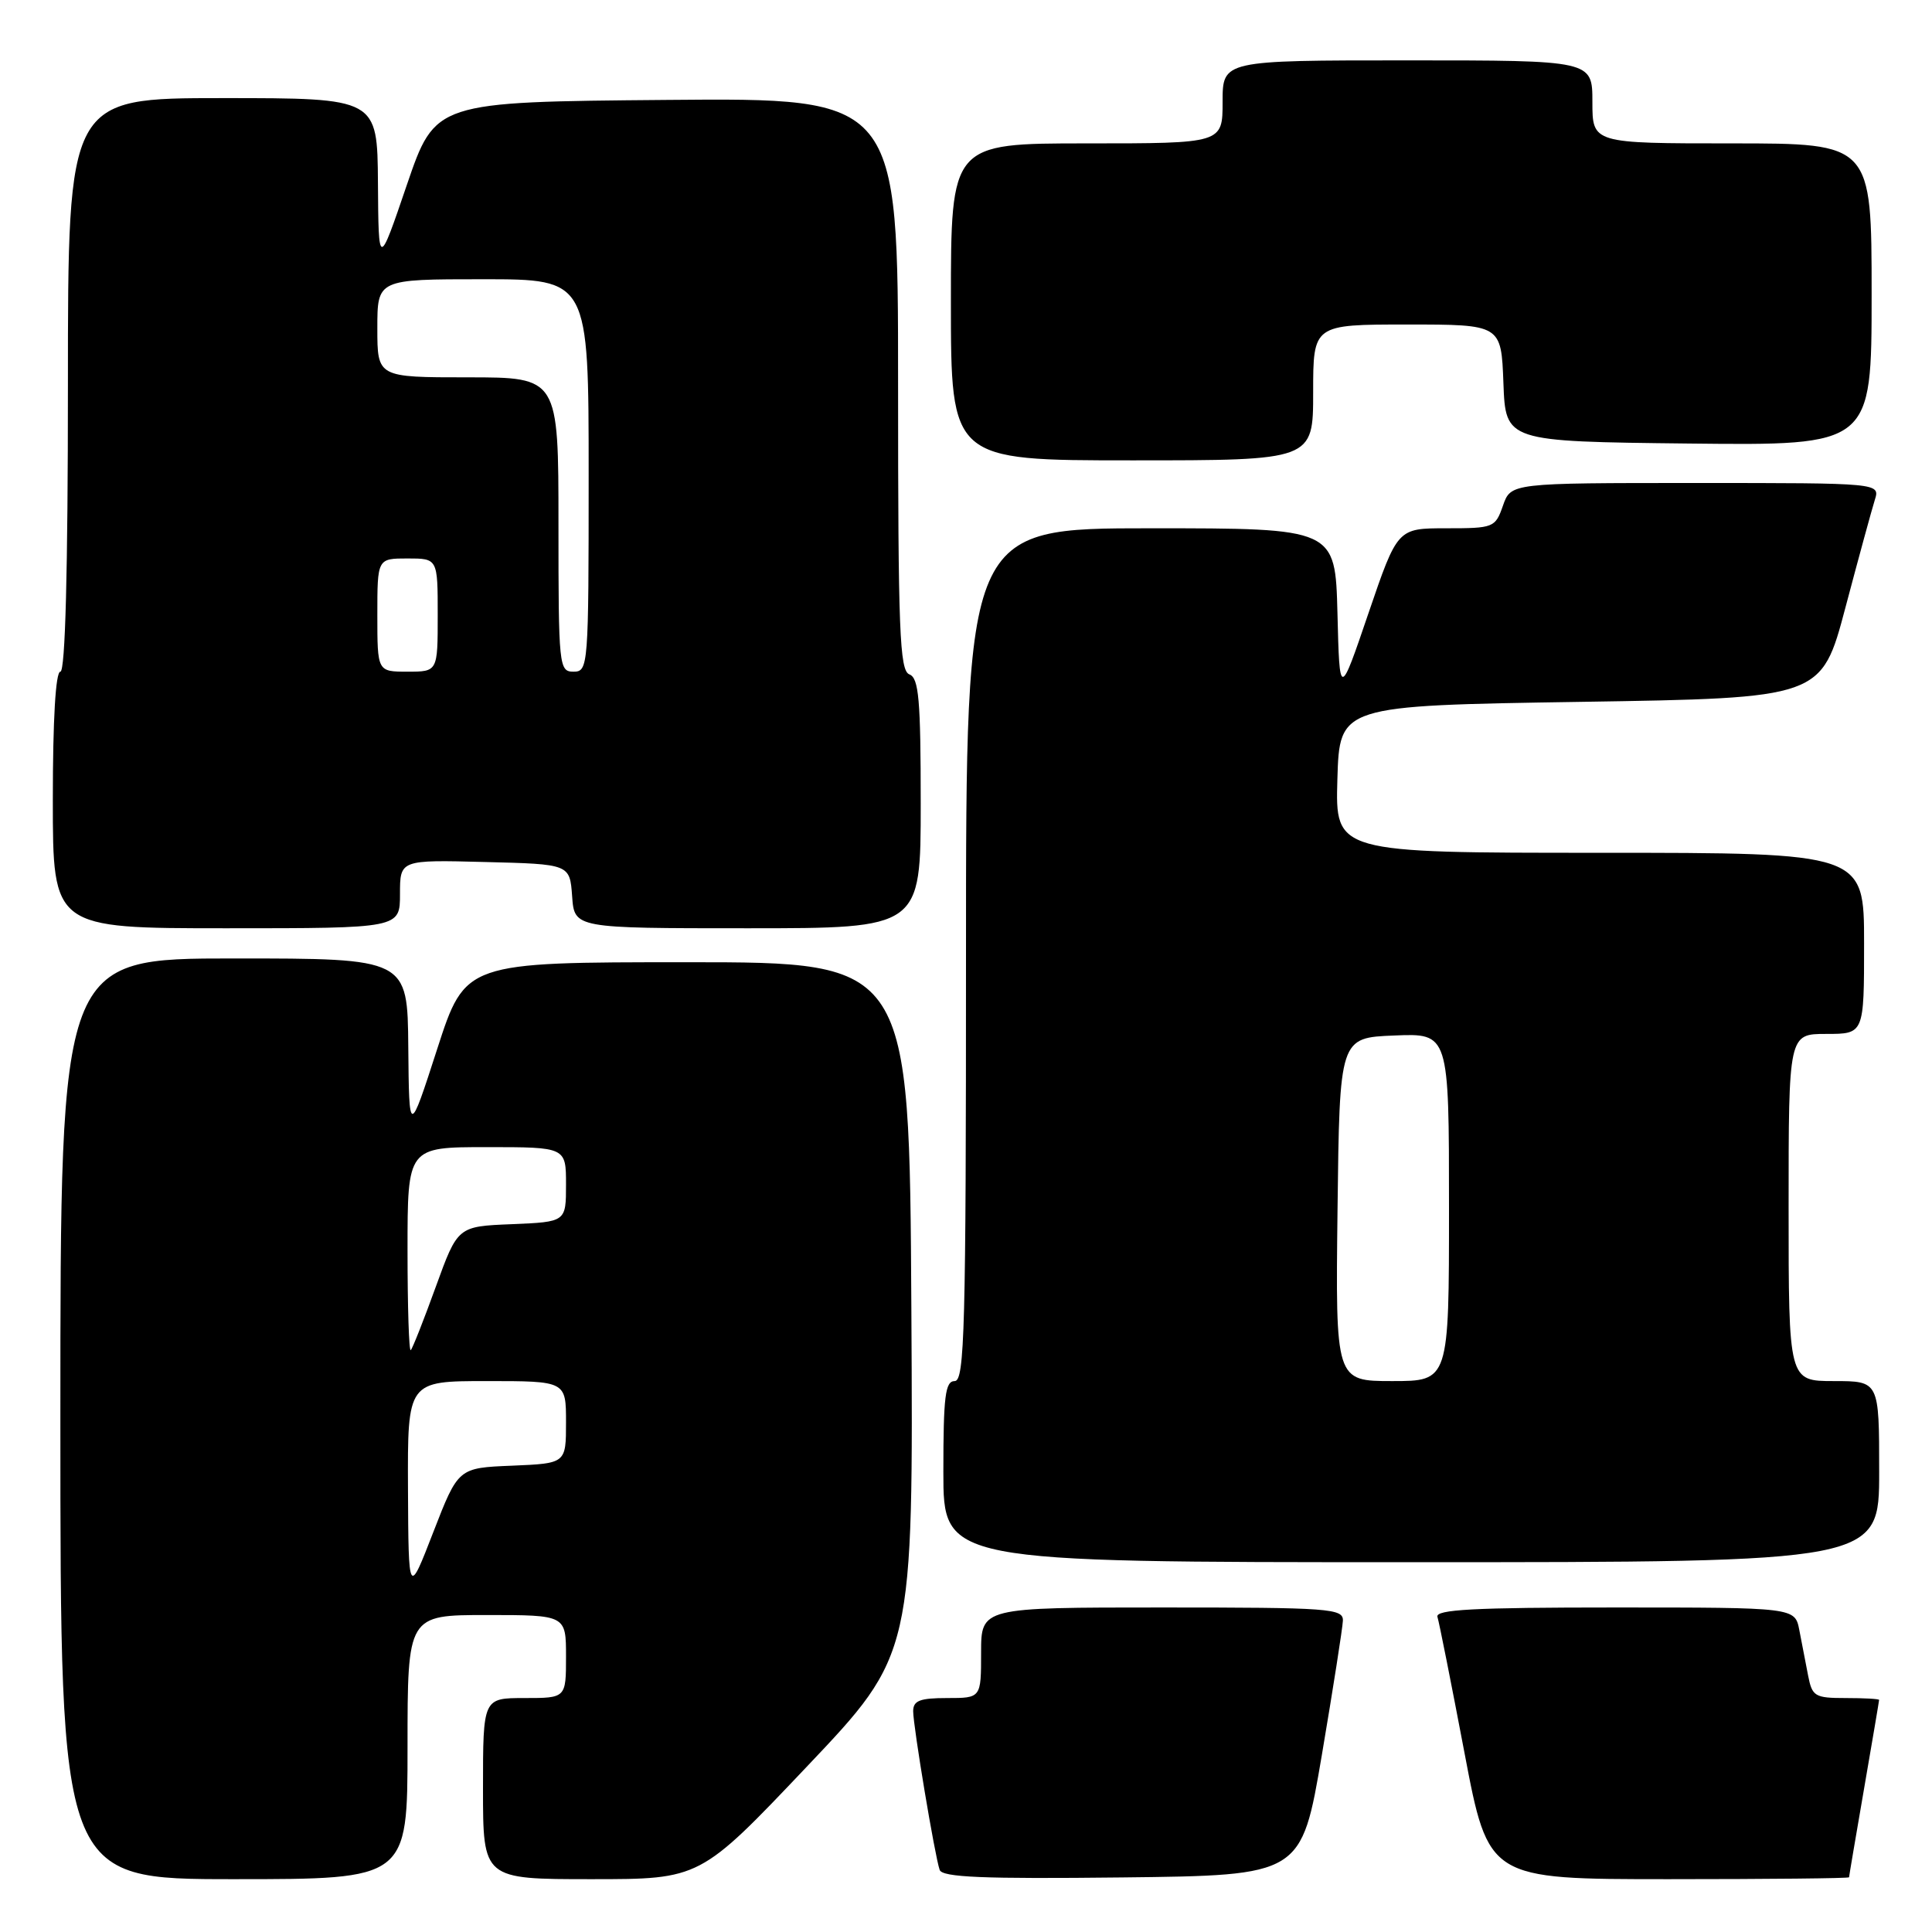 <?xml version="1.0" encoding="UTF-8" standalone="no"?>
<!DOCTYPE svg PUBLIC "-//W3C//DTD SVG 1.1//EN" "http://www.w3.org/Graphics/SVG/1.1/DTD/svg11.dtd" >
<svg xmlns="http://www.w3.org/2000/svg" xmlns:xlink="http://www.w3.org/1999/xlink" version="1.1" viewBox="0 0 256 256">
 <g >
 <path fill="currentColor"
d=" M 54.00 231.50 C 54.00 214.00 54.00 214.00 64.50 214.00 C 75.00 214.00 75.00 214.00 75.00 219.50 C 75.00 225.00 75.00 225.00 69.50 225.00 C 64.00 225.00 64.00 225.00 64.00 237.00 C 64.00 249.00 64.00 249.00 78.38 249.00 C 92.77 249.00 92.77 249.00 106.89 234.11 C 121.02 219.22 121.02 219.22 120.76 173.36 C 120.50 127.50 120.50 127.50 91.07 127.50 C 61.65 127.50 61.65 127.50 57.93 139.00 C 54.21 150.50 54.21 150.50 54.10 138.75 C 54.00 127.00 54.00 127.00 31.00 127.00 C 8.00 127.00 8.00 127.00 8.00 188.00 C 8.00 249.00 8.00 249.00 31.00 249.00 C 54.00 249.00 54.00 249.00 54.00 231.50 Z  M 175.16 232.50 C 176.65 223.70 177.90 215.71 177.94 214.75 C 178.00 213.13 176.21 213.00 154.00 213.00 C 130.00 213.00 130.00 213.00 130.00 219.00 C 130.00 225.00 130.00 225.00 125.50 225.00 C 121.88 225.00 121.00 225.34 121.00 226.75 C 121.01 228.79 123.86 245.90 124.51 247.77 C 124.85 248.75 130.22 248.98 148.69 248.77 C 172.44 248.50 172.44 248.50 175.16 232.50 Z  M 245.01 248.75 C 245.01 248.61 245.91 243.32 247.00 237.00 C 248.09 230.68 248.99 225.39 248.99 225.25 C 249.00 225.11 247.01 225.00 244.58 225.00 C 240.46 225.00 240.12 224.79 239.58 222.00 C 239.26 220.35 238.74 217.65 238.42 216.00 C 237.84 213.00 237.84 213.00 213.95 213.00 C 195.29 213.00 190.15 213.27 190.47 214.25 C 190.69 214.94 192.30 223.04 194.05 232.25 C 197.23 249.00 197.23 249.00 221.12 249.00 C 234.25 249.00 245.00 248.89 245.01 248.75 Z  M 249.00 195.00 C 249.00 183.00 249.00 183.00 243.00 183.00 C 237.00 183.00 237.00 183.00 237.00 160.00 C 237.00 137.00 237.00 137.00 242.00 137.00 C 247.00 137.00 247.00 137.00 247.00 125.00 C 247.00 113.00 247.00 113.00 211.96 113.00 C 176.93 113.00 176.93 113.00 177.21 103.25 C 177.50 93.50 177.50 93.50 209.42 93.00 C 241.35 92.50 241.35 92.50 244.53 80.50 C 246.28 73.90 248.03 67.49 248.42 66.25 C 249.13 64.00 249.13 64.00 224.67 64.00 C 200.20 64.00 200.20 64.00 199.15 67.00 C 198.13 69.92 197.92 70.00 191.63 70.00 C 185.17 70.00 185.17 70.00 181.33 81.25 C 177.50 92.50 177.50 92.50 177.22 81.25 C 176.93 70.00 176.93 70.00 152.47 70.00 C 128.00 70.00 128.00 70.00 128.00 126.50 C 128.00 176.06 127.82 183.00 126.50 183.00 C 125.25 183.00 125.00 185.00 125.00 195.00 C 125.00 207.00 125.00 207.00 187.00 207.00 C 249.00 207.00 249.00 207.00 249.00 195.00 Z  M 53.00 118.47 C 53.00 113.93 53.00 113.93 64.25 114.22 C 75.50 114.50 75.50 114.50 75.81 118.75 C 76.11 123.00 76.11 123.00 99.06 123.00 C 122.00 123.00 122.00 123.00 122.00 106.47 C 122.00 92.70 121.75 89.84 120.50 89.36 C 119.20 88.86 119.00 83.65 119.00 50.88 C 119.00 12.97 119.00 12.97 88.33 13.24 C 57.67 13.50 57.67 13.50 53.91 24.50 C 50.16 35.50 50.16 35.50 50.08 24.25 C 50.00 13.00 50.00 13.00 29.50 13.00 C 9.00 13.00 9.00 13.00 9.00 51.00 C 9.00 75.67 8.65 89.00 8.00 89.00 C 7.37 89.00 7.00 95.33 7.00 106.00 C 7.00 123.00 7.00 123.00 30.00 123.00 C 53.00 123.00 53.00 123.00 53.00 118.47 Z  M 174.00 52.00 C 174.00 43.00 174.00 43.00 186.46 43.00 C 198.92 43.00 198.92 43.00 199.21 50.75 C 199.50 58.50 199.50 58.50 223.75 58.77 C 248.00 59.04 248.00 59.04 248.00 39.02 C 248.00 19.00 248.00 19.00 229.50 19.00 C 211.00 19.00 211.00 19.00 211.00 13.50 C 211.00 8.00 211.00 8.00 186.50 8.00 C 162.00 8.00 162.00 8.00 162.00 13.50 C 162.00 19.00 162.00 19.00 144.00 19.00 C 126.00 19.00 126.00 19.00 126.00 40.00 C 126.00 61.00 126.00 61.00 150.00 61.00 C 174.00 61.00 174.00 61.00 174.00 52.00 Z  M 54.06 197.25 C 54.00 183.00 54.00 183.00 64.50 183.00 C 75.00 183.00 75.00 183.00 75.00 188.46 C 75.00 193.91 75.00 193.91 67.86 194.21 C 60.72 194.50 60.72 194.50 57.42 203.00 C 54.13 211.50 54.13 211.50 54.06 197.25 Z  M 54.00 165.67 C 54.00 152.00 54.00 152.00 64.50 152.00 C 75.00 152.00 75.00 152.00 75.00 156.96 C 75.00 161.91 75.00 161.91 67.82 162.21 C 60.65 162.50 60.65 162.50 57.75 170.49 C 56.16 174.88 54.67 178.66 54.43 178.90 C 54.19 179.14 54.00 173.18 54.00 165.67 Z  M 177.23 160.25 C 177.50 137.50 177.50 137.50 184.75 137.21 C 192.00 136.91 192.00 136.91 192.00 159.96 C 192.00 183.00 192.00 183.00 184.48 183.00 C 176.96 183.00 176.96 183.00 177.23 160.25 Z  M 50.00 81.50 C 50.00 74.00 50.00 74.00 54.00 74.00 C 58.00 74.00 58.00 74.00 58.00 81.50 C 58.00 89.00 58.00 89.00 54.00 89.00 C 50.00 89.00 50.00 89.00 50.00 81.50 Z  M 74.00 69.50 C 74.00 50.00 74.00 50.00 62.00 50.00 C 50.00 50.00 50.00 50.00 50.00 43.50 C 50.00 37.00 50.00 37.00 64.00 37.00 C 78.00 37.00 78.00 37.00 78.00 63.00 C 78.00 88.33 77.95 89.00 76.00 89.00 C 74.07 89.00 74.00 88.33 74.00 69.50 Z "/>
</g>
</svg>